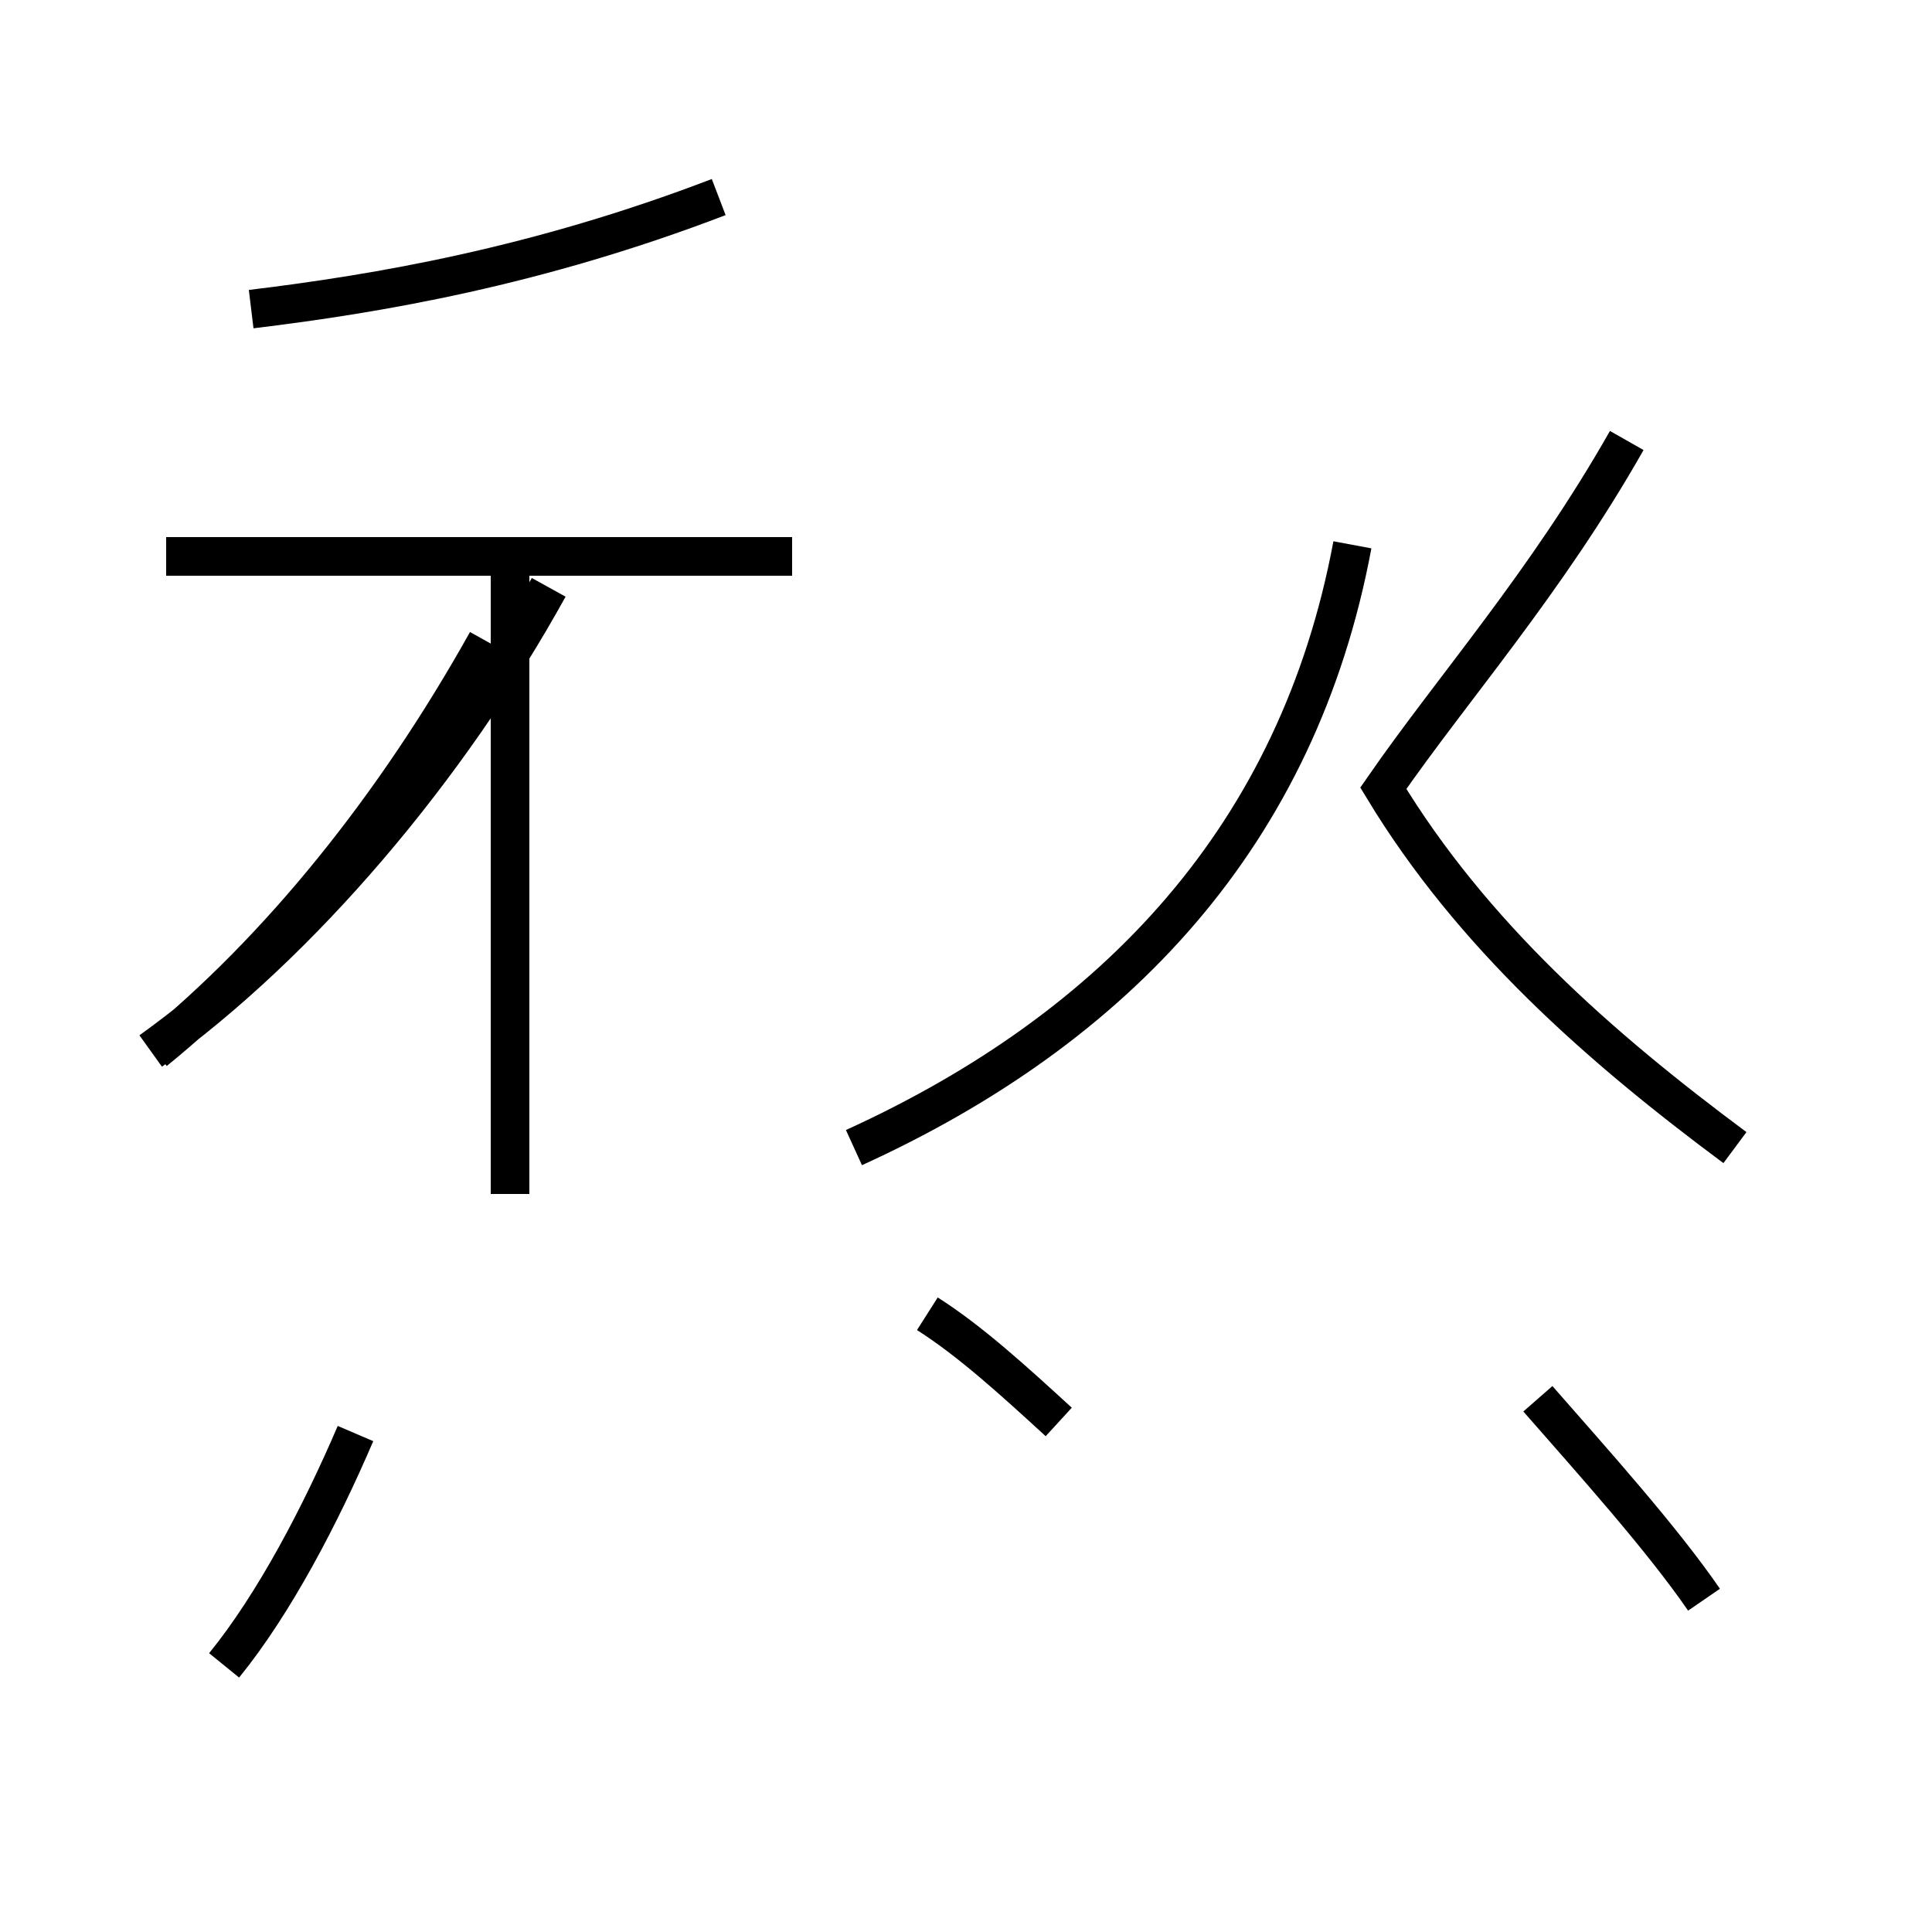 <?xml version='1.0' encoding='utf8'?>
<svg viewBox="0.0 -44.0 50.0 50.0" version="1.1" xmlns="http://www.w3.org/2000/svg">
<rect x="0.0" y="-44.0" width="50.0" height="50.0" fill="#808080" stroke="none"/>
<rect x="-1000" y="-1000" width="2000" height="2000" stroke="white" fill="white"/>
<g style="fill:none; stroke:#000000;  stroke-width:1">
<path d="M 5.8 0.9 C 7.1 2.5 8.3 4.8 9.2 6.9 M 4.0 16.8 C 7.2 19.4 10.2 23.1 12.6 27.4 M 6.5 36.0 C 9.8 36.4 13.9 37.1 18.6 38.9 M 13.2 13.1 L 13.2 29.6 M 20.5 29.6 L 4.3 29.6 M 3.9 16.8 C 7.8 19.6 11.6 24.1 14.2 28.8 M 27.4 7.2 C 26.2 8.3 25.1 9.3 24.0 10.0 M 22.1 14.3 C 28.9 17.4 33.6 22.4 35.0 29.9 M 44.9 14.3 C 41.4 16.9 38.1 19.8 35.8 23.6 C 37.6 26.2 40.0 28.9 42.1 32.6 M 44.1 2.6 C 43.0 4.2 41.2 6.2 39.8 7.8" transform="scale(1, -1)" />
</g>
</svg>